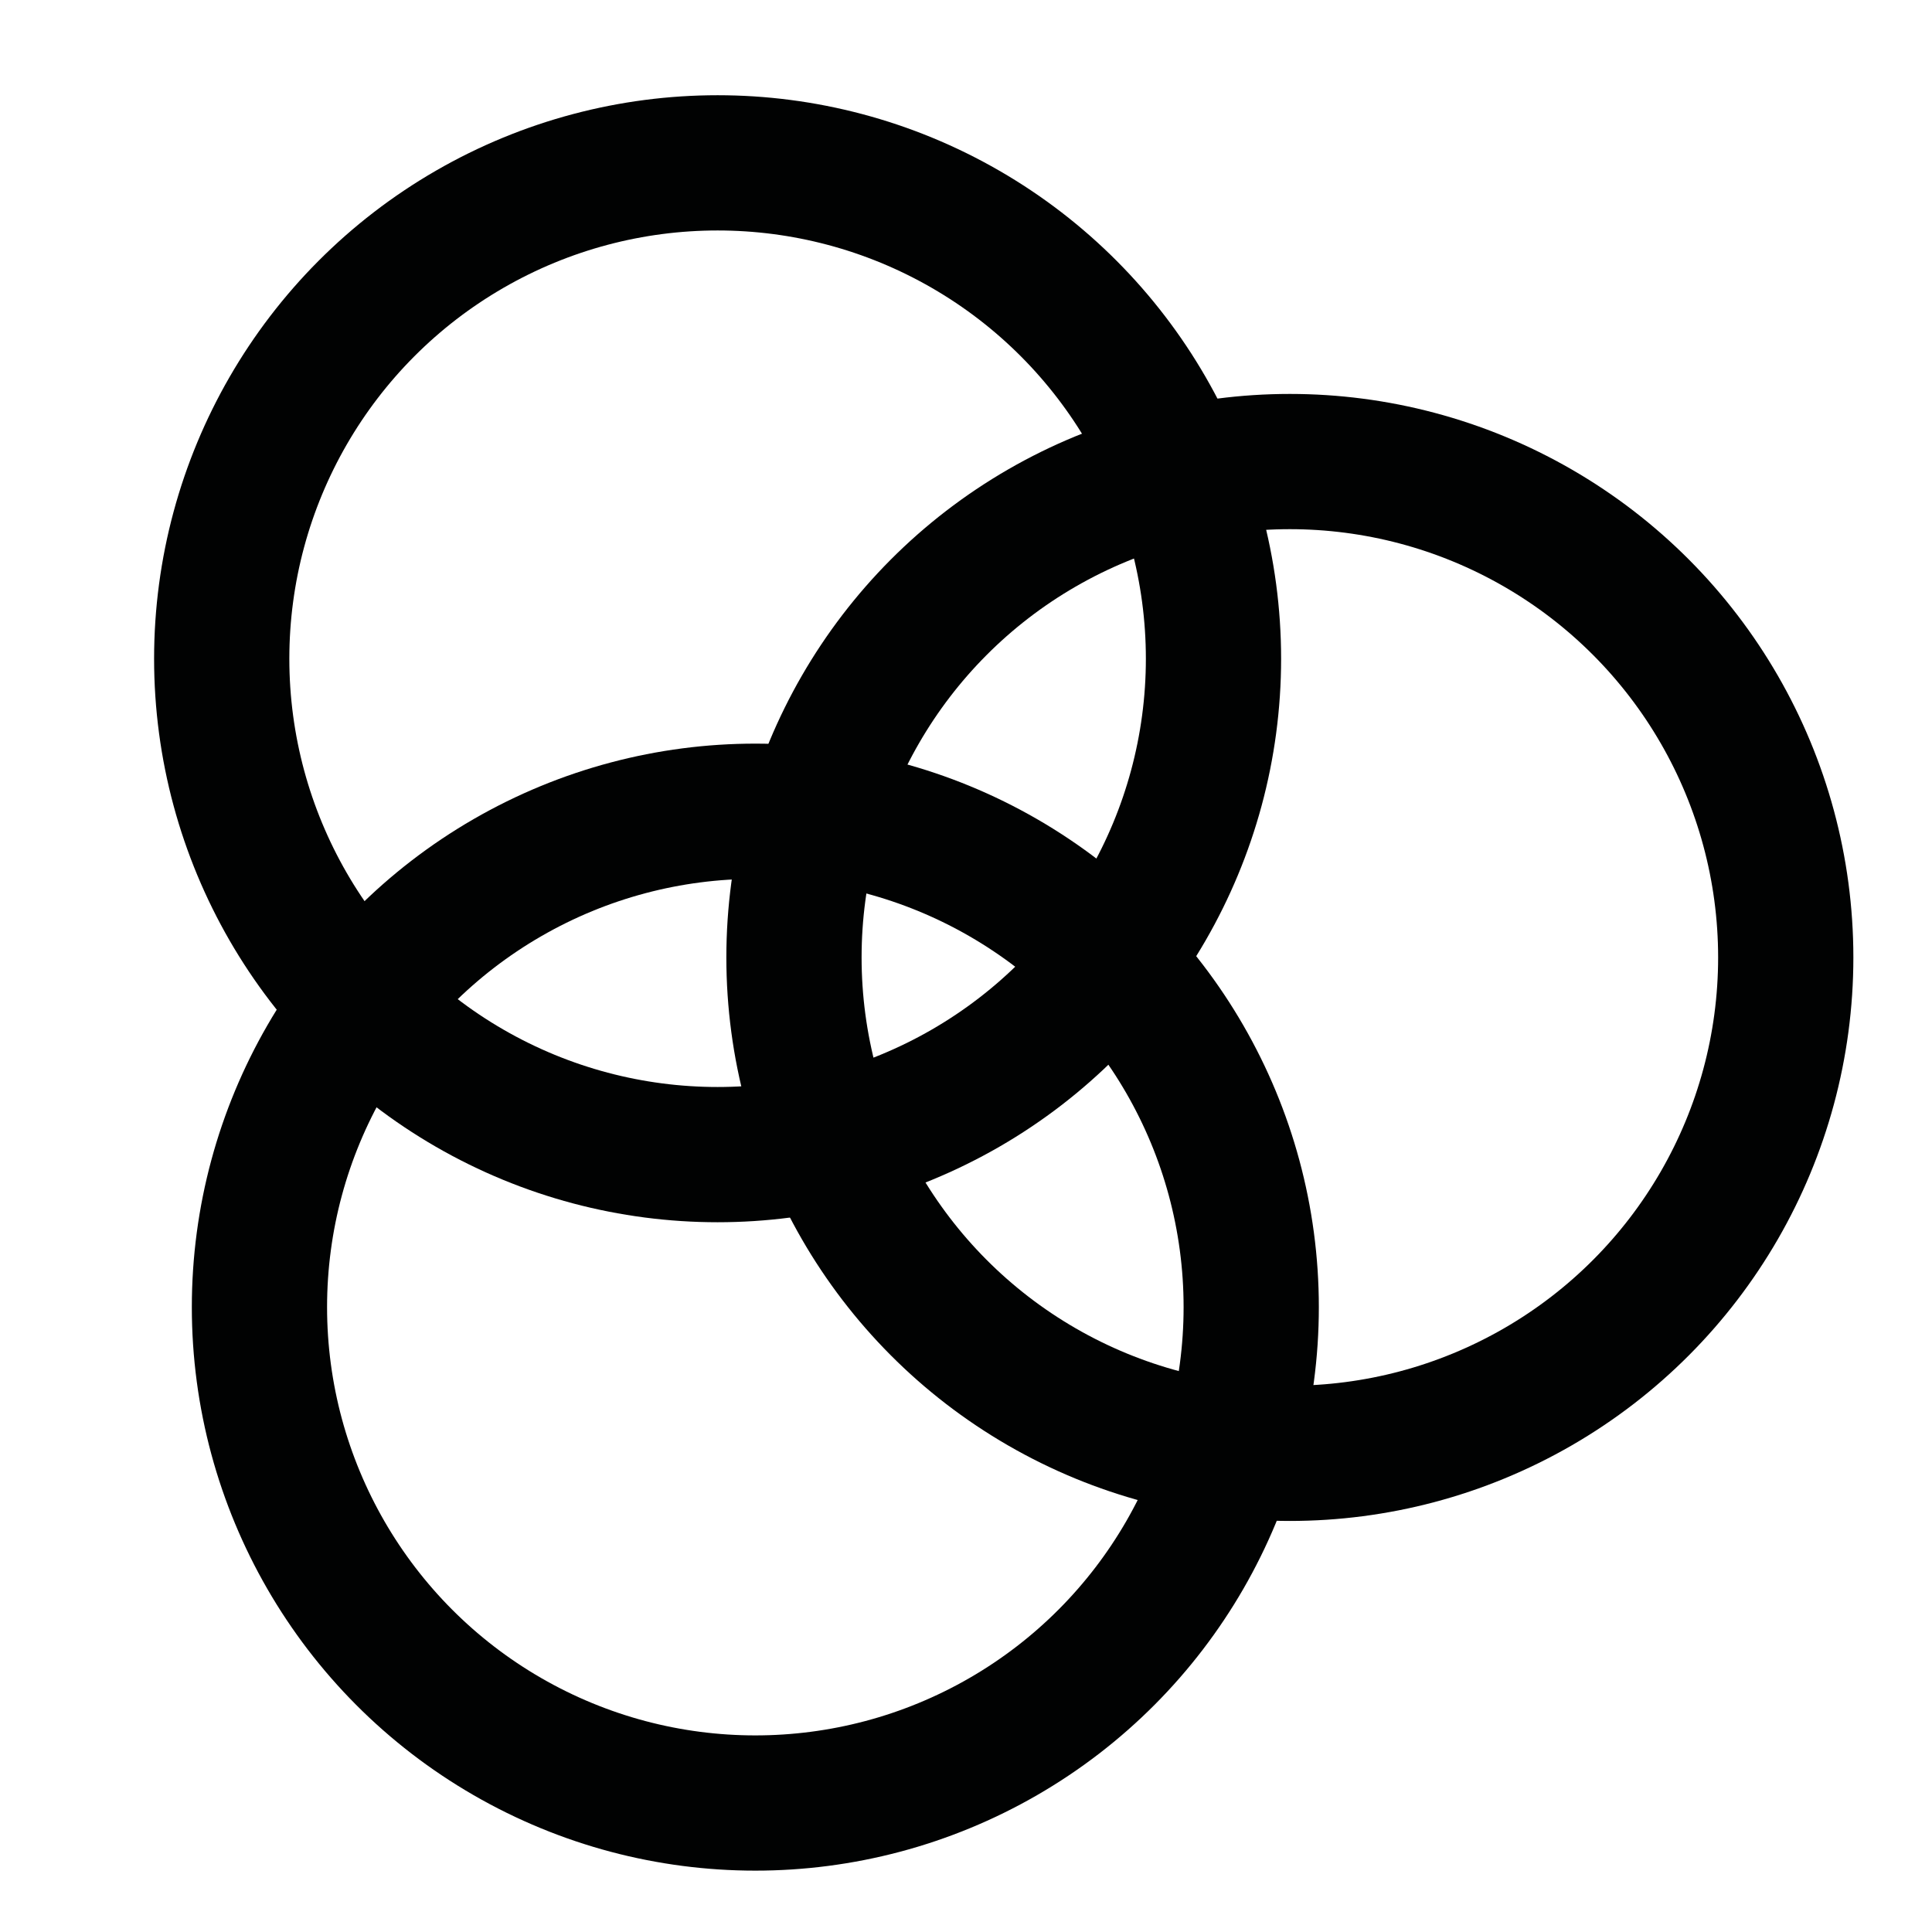 <?xml version="1.0" encoding="utf-8"?>
<!-- Generator: Adobe Illustrator 16.2.1, SVG Export Plug-In . SVG Version: 6.00 Build 0)  -->
<!DOCTYPE svg PUBLIC "-//W3C//DTD SVG 1.1//EN" "http://www.w3.org/Graphics/SVG/1.1/DTD/svg11.dtd">
<svg version="1.1" id="Ebene_1" xmlns="http://www.w3.org/2000/svg" xmlns:xlink="http://www.w3.org/1999/xlink" x="0px" y="0px"
	 width="100px" height="100px" viewBox="0 0 100 100" enable-background="new 0 0 100 100" xml:space="preserve">
<g>
	<circle fill="none" stroke="#010202" stroke-width="7" stroke-miterlimit="10" cx="37.143" cy="34.096" r="25.667"/>
	<circle fill="none" stroke="#010202" stroke-width="7" stroke-miterlimit="10" cx="39.096" cy="67.657" r="25.667"/>
	<circle fill="none" stroke="#010202" stroke-width="7" stroke-miterlimit="10" cx="66.763" cy="49.557" r="25.667"/>
</g>
</svg>
